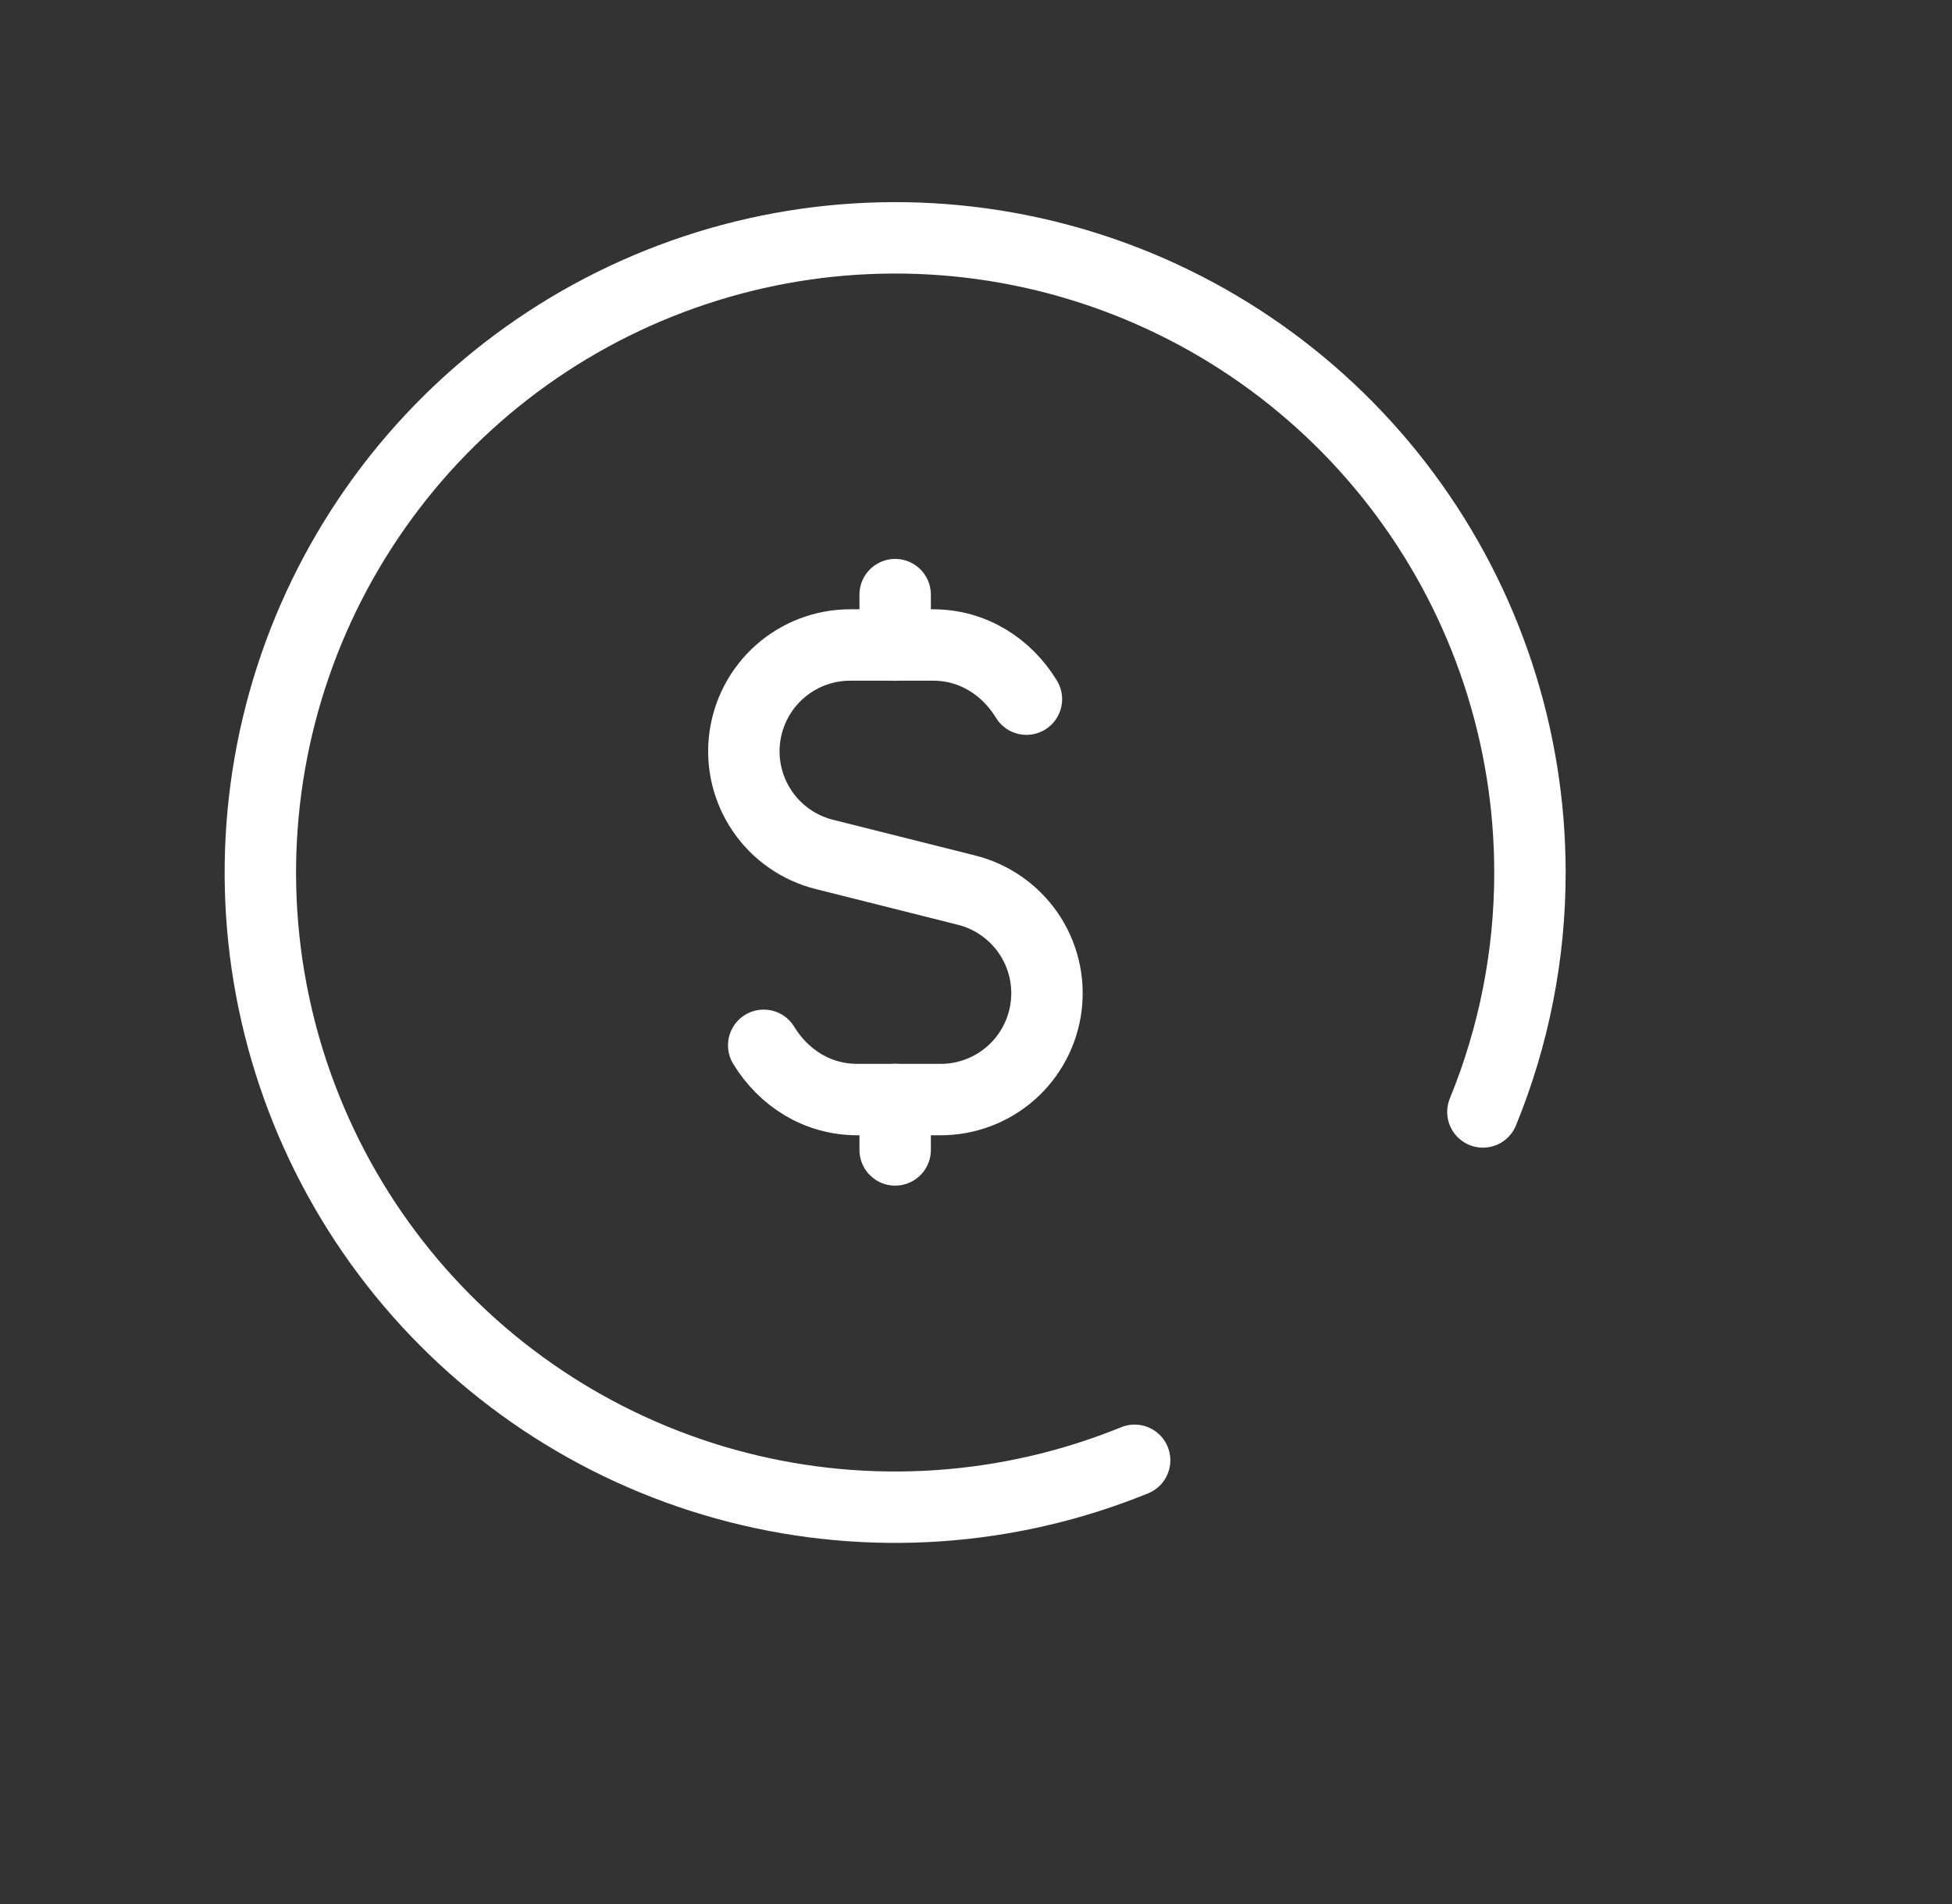 <svg width="41" height="40" viewBox="0 0 41 40" fill="none" xmlns="http://www.w3.org/2000/svg">
    <rect x="0" y="0" width="41" height="40" fill="#333333" stroke="none"/>
    <path d="M31.147 23.36C31.8 21.765 32.136 20.057 32.135 18.333C32.136 15.476 31.219 12.694 29.519 10.398C27.819 8.101 25.426 6.411 22.694 5.577C19.961 4.743 17.032 4.809 14.34 5.766C11.647 6.722 9.333 8.518 7.739 10.889C6.144 13.26 5.353 16.08 5.482 18.934C5.612 21.789 6.655 24.526 8.458 26.743C10.26 28.959 12.727 30.538 15.495 31.247C18.264 31.956 21.186 31.756 23.832 30.678" stroke="white" stroke-width="1.5" stroke-linecap="round" stroke-linejoin="round"/>
    <path d="M18.802 13.553V12.492" stroke="white" stroke-width="1.5" stroke-linecap="round" stroke-linejoin="round"/>
    <path d="M18.802 23.098V24.158" stroke="white" stroke-width="1.5" stroke-linecap="round" stroke-linejoin="round"/>
    <path d="M16.041 21.96C16.453 22.635 17.156 23.1 18.008 23.1H19.751C20.297 23.102 20.825 22.903 21.235 22.542C21.644 22.181 21.907 21.682 21.974 21.14C22.041 20.597 21.907 20.049 21.597 19.6C21.287 19.15 20.823 18.829 20.293 18.698L17.309 17.948C16.782 17.815 16.321 17.493 16.014 17.044C15.707 16.595 15.574 16.049 15.641 15.51C15.708 14.97 15.969 14.473 16.376 14.112C16.784 13.751 17.308 13.551 17.852 13.55H19.598C20.446 13.55 21.149 14.015 21.559 14.688" stroke="white" stroke-width="1.5" stroke-linecap="round" stroke-linejoin="round"/>
</svg>

